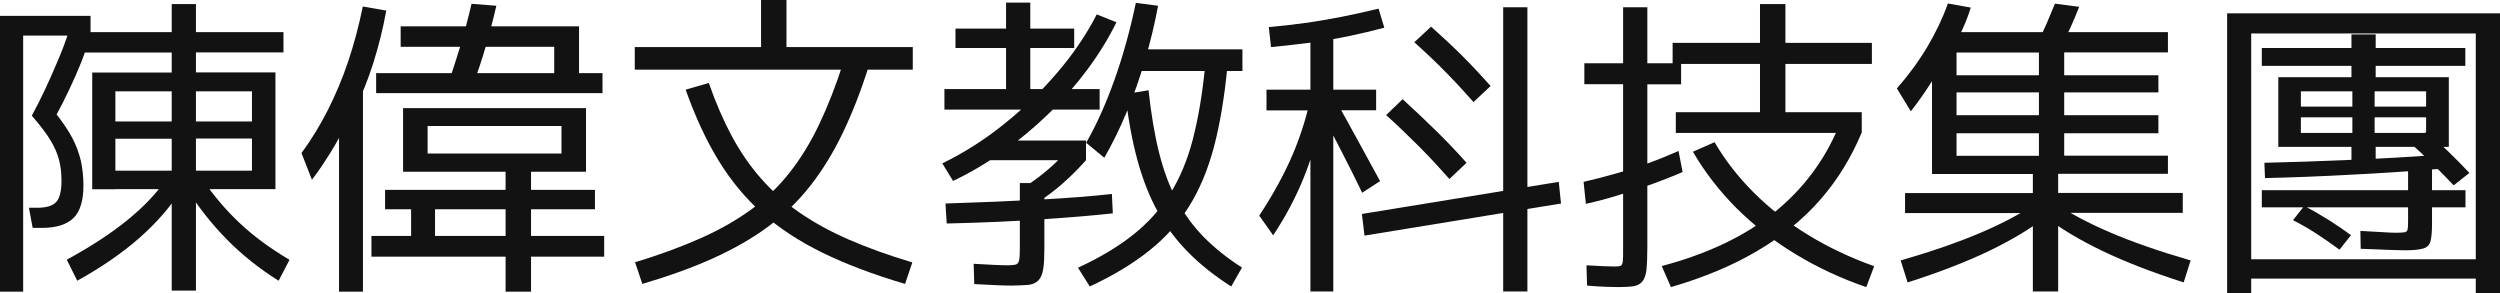 <?xml version="1.0" encoding="utf-8"?>
<!-- Generator: Adobe Illustrator 25.0.0, SVG Export Plug-In . SVG Version: 6.00 Build 0)  -->
<svg version="1.1" id="圖層_1" xmlns="http://www.w3.org/2000/svg" xmlns:xlink="http://www.w3.org/1999/xlink" x="0px" y="0px"
	 viewBox="0 0 165.1 19.36" style="enable-background:new 0 0 165.1 19.36;" xml:space="preserve">
<style type="text/css">
	.st0{fill:#121212;}
</style>
<path class="st0" d="M0,19.26V1.05h5.98v1.3H1.53v16.91H0z M2.16,15.06l-0.25-1.34h0.57c0.57,0,0.98-0.12,1.22-0.37
	c0.24-0.24,0.36-0.72,0.36-1.42c0-0.49-0.05-0.94-0.16-1.37C3.79,10.14,3.6,9.7,3.32,9.24C3.04,8.78,2.63,8.25,2.1,7.64
	c0.29-0.53,0.58-1.11,0.87-1.72C3.26,5.31,3.53,4.68,3.8,4.05c0.27-0.63,0.5-1.23,0.69-1.81l1.49,0.1C5.82,2.9,5.61,3.48,5.37,4.1
	C5.12,4.71,4.86,5.31,4.58,5.9C4.3,6.49,4.02,7.04,3.74,7.56c0.43,0.55,0.78,1.07,1.04,1.56c0.26,0.5,0.44,1,0.56,1.5
	c0.11,0.5,0.17,1.05,0.17,1.64c0,0.99-0.22,1.71-0.66,2.14s-1.14,0.65-2.09,0.65H2.16z M5.1,18.54l-0.69-1.39
	c1.6-0.87,2.93-1.74,4.01-2.62c1.08-0.88,1.91-1.76,2.5-2.62l0.97,0.73c-0.66,1.05-1.55,2.07-2.68,3.07
	C8.08,16.7,6.71,17.65,5.1,18.54z M11.34,19.19v-6.7H7.62v-1.22h3.72V9.16H7.62V8.02h3.72V6.03H7.62v6.47H6.09V4.79h5.25V3.47H5.31
	V2.12h6.03V0.27h1.6v1.85h5.78v1.34h-5.78v1.32h5.25v7.71h-1.55V6.03h-3.7v1.99h3.7v1.13h-3.7v2.12h3.7v1.22h-3.7v6.7H11.34z
	 M18.4,18.54c-1.29-0.81-2.43-1.72-3.41-2.72c-0.99-1-1.88-2.13-2.68-3.39l1.05-0.61c0.73,1.08,1.55,2.05,2.48,2.92
	c0.92,0.87,2.02,1.67,3.28,2.42L18.4,18.54z"/>
<path class="st0" d="M20.6,11.87l-0.69-1.76c0.66-0.9,1.24-1.85,1.75-2.86c0.51-1.01,0.96-2.08,1.34-3.21
	c0.38-1.13,0.7-2.34,0.96-3.61l1.55,0.27C25.29,1.91,25,3.07,24.65,4.17c-0.35,1.1-0.76,2.12-1.22,3.06l-0.04-0.25
	c-0.17,0.42-0.36,0.85-0.57,1.29s-0.44,0.88-0.69,1.3c-0.25,0.43-0.51,0.84-0.77,1.23C21.11,11.19,20.85,11.54,20.6,11.87z
	 M22.39,19.26V5.86h1.58v13.4H22.39z M33.39,19.26v-2.31h-8.86v-1.37h2.62v-1.76h-1.72v-1.28h13.86v1.28H28.73v1.76h4.66v-4.24
	h-5.15v-1.2h8.84V8.32h-8.84v3.02h-1.62v-4.2H38.7v4.2h-3.63v4.24h4.83v1.37h-4.83v2.31H33.39z M24.84,6.15V4.83H36.6V3.09H26.46
	V1.74h11.78v3.09h1.55v1.32H24.84z M31.27,5.5l-1.62-0.15c0.27-0.76,0.52-1.56,0.78-2.4c0.25-0.85,0.49-1.75,0.71-2.7l1.64,0.13
	c-0.22,0.95-0.46,1.86-0.71,2.72S31.55,4.76,31.27,5.5z"/>
<path class="st0" d="M41.92,4.6V3.11h8.34V0h1.68v3.11h8.34V4.6H41.92z M42.42,18.75l-0.48-1.43c1.65-0.5,3.1-1.04,4.36-1.6
	c1.25-0.56,2.36-1.19,3.33-1.9c0.97-0.71,1.81-1.52,2.53-2.44c0.72-0.92,1.37-1.97,1.94-3.17c0.57-1.2,1.11-2.57,1.6-4.11l1.7,0.19
	c-0.53,1.68-1.11,3.17-1.74,4.48c-0.63,1.31-1.34,2.47-2.14,3.49s-1.72,1.91-2.77,2.69c-1.05,0.78-2.26,1.47-3.62,2.09
	S44.18,18.23,42.42,18.75z M59.77,18.75c-2.09-0.62-3.9-1.3-5.45-2.06c-1.55-0.76-2.88-1.63-3.99-2.62
	c-1.11-0.99-2.08-2.16-2.89-3.49c-0.81-1.33-1.53-2.88-2.16-4.66l1.53-0.44c0.46,1.32,0.97,2.49,1.53,3.53
	c0.56,1.04,1.2,1.96,1.92,2.78c0.72,0.82,1.55,1.56,2.5,2.22s2.03,1.26,3.27,1.8s2.64,1.05,4.22,1.52L59.77,18.75z"/>
<path class="st0" d="M62.94,11.95l-0.71-1.16c1.43-0.7,2.79-1.56,4.07-2.59c1.29-1.03,2.46-2.16,3.52-3.4
	c1.06-1.24,1.93-2.52,2.61-3.85l1.3,0.52c-0.53,1.08-1.18,2.13-1.94,3.15c-0.76,1.02-1.61,1.99-2.55,2.9
	c-0.94,0.91-1.94,1.74-3.01,2.5C65.15,10.77,64.06,11.42,62.94,11.95z M62.37,7.25V5.88h4.07V3.17H63.1V1.89h3.34V0.17h1.6v1.72h2.9
	v1.28h-2.9v2.71h4.58v1.36H62.37z M62.52,14.76l-0.08-1.32c2.27-0.07,4.35-0.16,6.25-0.26s3.48-0.23,4.74-0.37l0.06,1.28
	c-1.26,0.14-2.84,0.27-4.75,0.4C66.83,14.62,64.76,14.71,62.52,14.76z M66.78,18.86c-0.31,0-0.66-0.01-1.06-0.03
	s-0.86-0.05-1.38-0.07l-0.04-1.34c0.48,0.03,0.91,0.05,1.29,0.07c0.38,0.02,0.7,0.03,0.96,0.03c0.27,0,0.45-0.02,0.56-0.06
	s0.17-0.15,0.2-0.31c0.03-0.17,0.04-0.46,0.04-0.86v-4.2h1.62v4.35c0,0.53-0.02,0.96-0.07,1.29c-0.05,0.33-0.15,0.58-0.29,0.75
	s-0.36,0.28-0.65,0.33C67.66,18.83,67.27,18.86,66.78,18.86z M65.04,10.58v-1.3h6.68v1.3H65.04z M68.54,13.36l-0.88-1.01
	c0.6-0.39,1.15-0.8,1.64-1.23c0.49-0.43,0.98-0.92,1.47-1.48l0.95,0.94c-0.5,0.56-1,1.06-1.5,1.5
	C69.72,12.53,69.16,12.95,68.54,13.36z M71.97,18.92l-0.78-1.24c1.43-0.66,2.64-1.38,3.62-2.16c0.99-0.78,1.8-1.68,2.45-2.7
	c0.64-1.02,1.15-2.22,1.51-3.6c0.36-1.39,0.64-3.02,0.82-4.89l1.47,0.06c-0.2,2.03-0.49,3.8-0.89,5.31
	c-0.4,1.51-0.95,2.82-1.65,3.94s-1.59,2.09-2.66,2.94C74.79,17.43,73.49,18.21,71.97,18.92z M72.93,10.42l-1.2-0.99
	c0.69-1.2,1.31-2.59,1.87-4.16c0.56-1.57,1.03-3.26,1.41-5.08l1.47,0.19c-0.22,1.19-0.51,2.38-0.86,3.58
	c-0.35,1.2-0.75,2.34-1.21,3.43C73.96,8.48,73.46,9.49,72.93,10.42z M81.31,18.92c-1.08-0.69-2.02-1.43-2.81-2.23
	c-0.8-0.8-1.47-1.69-2.03-2.69c-0.55-0.99-1-2.13-1.35-3.41c-0.35-1.28-0.62-2.74-0.8-4.38l1.53-0.25c0.17,1.57,0.4,2.95,0.7,4.14
	c0.3,1.19,0.69,2.24,1.18,3.14c0.48,0.9,1.08,1.71,1.78,2.43c0.71,0.71,1.54,1.38,2.51,2L81.31,18.92z M74.57,4.68V3.26h7.48v1.43
	H74.57z"/>
<path class="st0" d="M84.08,15.54l-0.92-1.3c0.92-1.4,1.66-2.75,2.22-4.06c0.55-1.31,0.96-2.64,1.23-3.98l0.88,0.63
	c-0.32,1.75-0.77,3.33-1.33,4.75S84.9,14.31,84.08,15.54z M86.54,19.26V7.29h-2.9V5.92h2.9V1.93h1.51v3.99h2.83v1.36h-2.83v11.97
	H86.54z M83.94,3.11l-0.15-1.32c0.78-0.07,1.58-0.16,2.38-0.27c0.8-0.11,1.61-0.25,2.43-0.41c0.81-0.16,1.62-0.34,2.44-0.54
	l0.38,1.26c-0.74,0.2-1.52,0.38-2.32,0.55c-0.81,0.17-1.64,0.31-2.5,0.43C85.73,2.92,84.85,3.02,83.94,3.11z M89.96,12.73
	c-0.43-0.9-0.9-1.82-1.39-2.78s-1.01-1.95-1.55-2.97l0.99-0.71c0.59,1.05,1.14,2.05,1.66,3c0.52,0.95,1.01,1.85,1.47,2.69
	L89.96,12.73z M90.11,15.56l-0.17-1.43l13-2.12l0.15,1.43L90.11,15.56z M95.72,11.82c-0.59-0.67-1.24-1.37-1.94-2.08
	c-0.71-0.71-1.45-1.43-2.24-2.14l1.09-1.05c0.78,0.71,1.54,1.43,2.26,2.14c0.72,0.71,1.38,1.4,1.96,2.06L95.72,11.82z M97.31,6.74
	c-0.56-0.64-1.16-1.29-1.81-1.95c-0.64-0.66-1.34-1.32-2.1-2l1.11-1.03c0.74,0.66,1.44,1.31,2.09,1.96
	c0.65,0.65,1.26,1.31,1.84,1.96L97.31,6.74z M99.27,19.26V0.48h1.6v18.77H99.27z"/>
<path class="st0" d="M104.73,13.46l-0.15-1.45c0.73-0.17,1.45-0.35,2.17-0.56c0.72-0.2,1.43-0.43,2.12-0.68
	c0.69-0.25,1.35-0.52,1.98-0.8l0.27,1.39c-0.64,0.28-1.33,0.55-2.05,0.81c-0.72,0.26-1.45,0.5-2.19,0.72
	C106.15,13.12,105.43,13.31,104.73,13.46z M106.83,18.96c-0.21,0-0.48-0.01-0.81-0.02c-0.33-0.01-0.73-0.04-1.21-0.08l-0.04-1.34
	c0.45,0.03,0.83,0.05,1.14,0.06c0.32,0.01,0.56,0.02,0.75,0.02c0.18,0,0.31-0.02,0.38-0.05c0.07-0.04,0.11-0.14,0.13-0.3
	s0.02-0.45,0.02-0.86V5.56h-2.56V4.18h2.56v-3.7h1.6v3.7h2.23v1.39h-2.23v10.75c0,0.6-0.02,1.08-0.05,1.43
	c-0.03,0.35-0.12,0.62-0.25,0.8c-0.13,0.18-0.33,0.3-0.59,0.35C107.63,18.94,107.27,18.96,106.83,18.96z M110.35,18.96l-0.61-1.39
	c3.02-0.8,5.5-1.98,7.43-3.54c1.93-1.56,3.36-3.48,4.28-5.74l1.49,0.48c-0.7,1.67-1.61,3.14-2.73,4.42
	c-1.12,1.28-2.49,2.4-4.11,3.35C114.5,17.5,112.58,18.31,110.35,18.96z M110.67,8.78V7.41h5.56V4.22h-5.77V2.83h5.77V0.27h1.68v2.56
	h5.71v1.39h-5.71v3.19h5.04v1.37H110.67z M123.25,18.96c-1.67-0.57-3.23-1.3-4.68-2.18c-1.46-0.88-2.75-1.9-3.9-3.04
	c-1.14-1.15-2.1-2.39-2.87-3.72l1.43-0.63c0.69,1.18,1.55,2.29,2.59,3.33s2.24,1.97,3.58,2.79c1.34,0.82,2.8,1.51,4.37,2.07
	L123.25,18.96z"/>
<path class="st0" d="M126.19,7.35l-0.92-1.51c0.77-0.88,1.44-1.79,2-2.73c0.56-0.94,1.02-1.9,1.37-2.88l1.51,0.27
	c-0.15,0.49-0.34,0.98-0.56,1.46c-0.22,0.48-0.47,0.97-0.75,1.46l-0.17,0.04c-0.39,0.77-0.8,1.48-1.22,2.12
	C127.03,6.23,126.61,6.82,126.19,7.35z M125.98,18.65l-0.46-1.45c2.07-0.6,3.86-1.22,5.35-1.86s2.74-1.31,3.72-2.01l0.57,0.95
	c-1.02,0.8-2.29,1.56-3.8,2.29C129.84,17.3,128.05,17.99,125.98,18.65z M134.25,19.26v-5.19h-8.44v-1.32h8.44v-1.26h-6.66V2.83h1.62
	v2.14h13.33v1.13h-13.33v1.51h13.33V8.8h-13.33v1.49h5.44V3.47h-6.22V2.12h14.74v1.34h-6.85v6.82h6.85v1.2h-7.25v1.26h8.23v1.32
	h-8.23v5.19H134.25z M136.08,3.09l-1.55-0.25c0.24-0.43,0.44-0.85,0.62-1.26c0.17-0.41,0.36-0.85,0.56-1.34l1.6,0.21
	c-0.2,0.5-0.39,0.96-0.58,1.38S136.32,2.65,136.08,3.09z M144.21,18.65c-2.06-0.66-3.85-1.35-5.37-2.08s-2.79-1.49-3.81-2.29
	l0.57-0.95c0.99,0.7,2.24,1.37,3.73,2.01c1.49,0.64,3.27,1.26,5.34,1.86L144.21,18.65z"/>
<path class="st0" d="M147.08,19.36V0.88h18.02v18.48h-1.6V18.4h-14.83v-1.28h14.83V2.21h-14.83v17.16H147.08z M155.29,11.13V9.7
	h-3.34V8.78h8.27V7.75h-8.27V7.04h8.27V6.03h-3.4v2.75h-1.47V6.03h-3.4V9.7h-1.49V5.1h4.83V4.35h-5.92V3.17h5.92v-0.9h1.6v0.9h5.92
	v1.18h-5.92V5.1h4.83v4.6h-4.83v1.43H155.29z M158.82,16.53c-0.24,0-0.62-0.01-1.13-0.03c-0.52-0.02-1.11-0.05-1.79-0.07l-0.02-1.18
	c0.53,0.03,1.01,0.06,1.44,0.08c0.43,0.03,0.72,0.04,0.87,0.04c0.28,0,0.48-0.01,0.6-0.03c0.12-0.02,0.19-0.09,0.21-0.2
	c0.02-0.11,0.03-0.29,0.03-0.55v-0.9h-9.66v-1.13h9.66v-1.53h1.58v1.53h2.21v1.13h-2.21v1.11c0,0.52-0.04,0.9-0.1,1.14
	c-0.07,0.25-0.23,0.4-0.48,0.47C159.77,16.49,159.37,16.53,158.82,16.53z M149.58,11.76l-0.04-1.01c1.75-0.04,3.63-0.1,5.63-0.19
	c2-0.08,4.02-0.2,6.05-0.34l0.06,0.92c-2.06,0.17-4.08,0.3-6.07,0.4C153.22,11.65,151.35,11.72,149.58,11.76z M154.5,16.49
	c-0.43-0.32-0.92-0.66-1.45-1.01c-0.53-0.35-1.07-0.66-1.62-0.94l0.74-0.94c0.56,0.29,1.11,0.61,1.64,0.94
	c0.53,0.34,1.02,0.67,1.45,0.99L154.5,16.49z M162.04,12.24c-0.39-0.42-0.85-0.88-1.36-1.39c-0.52-0.5-0.99-0.95-1.43-1.34
	l1.01-0.82c0.45,0.39,0.93,0.84,1.45,1.34s0.97,0.97,1.37,1.39L162.04,12.24z"/>
</svg>
